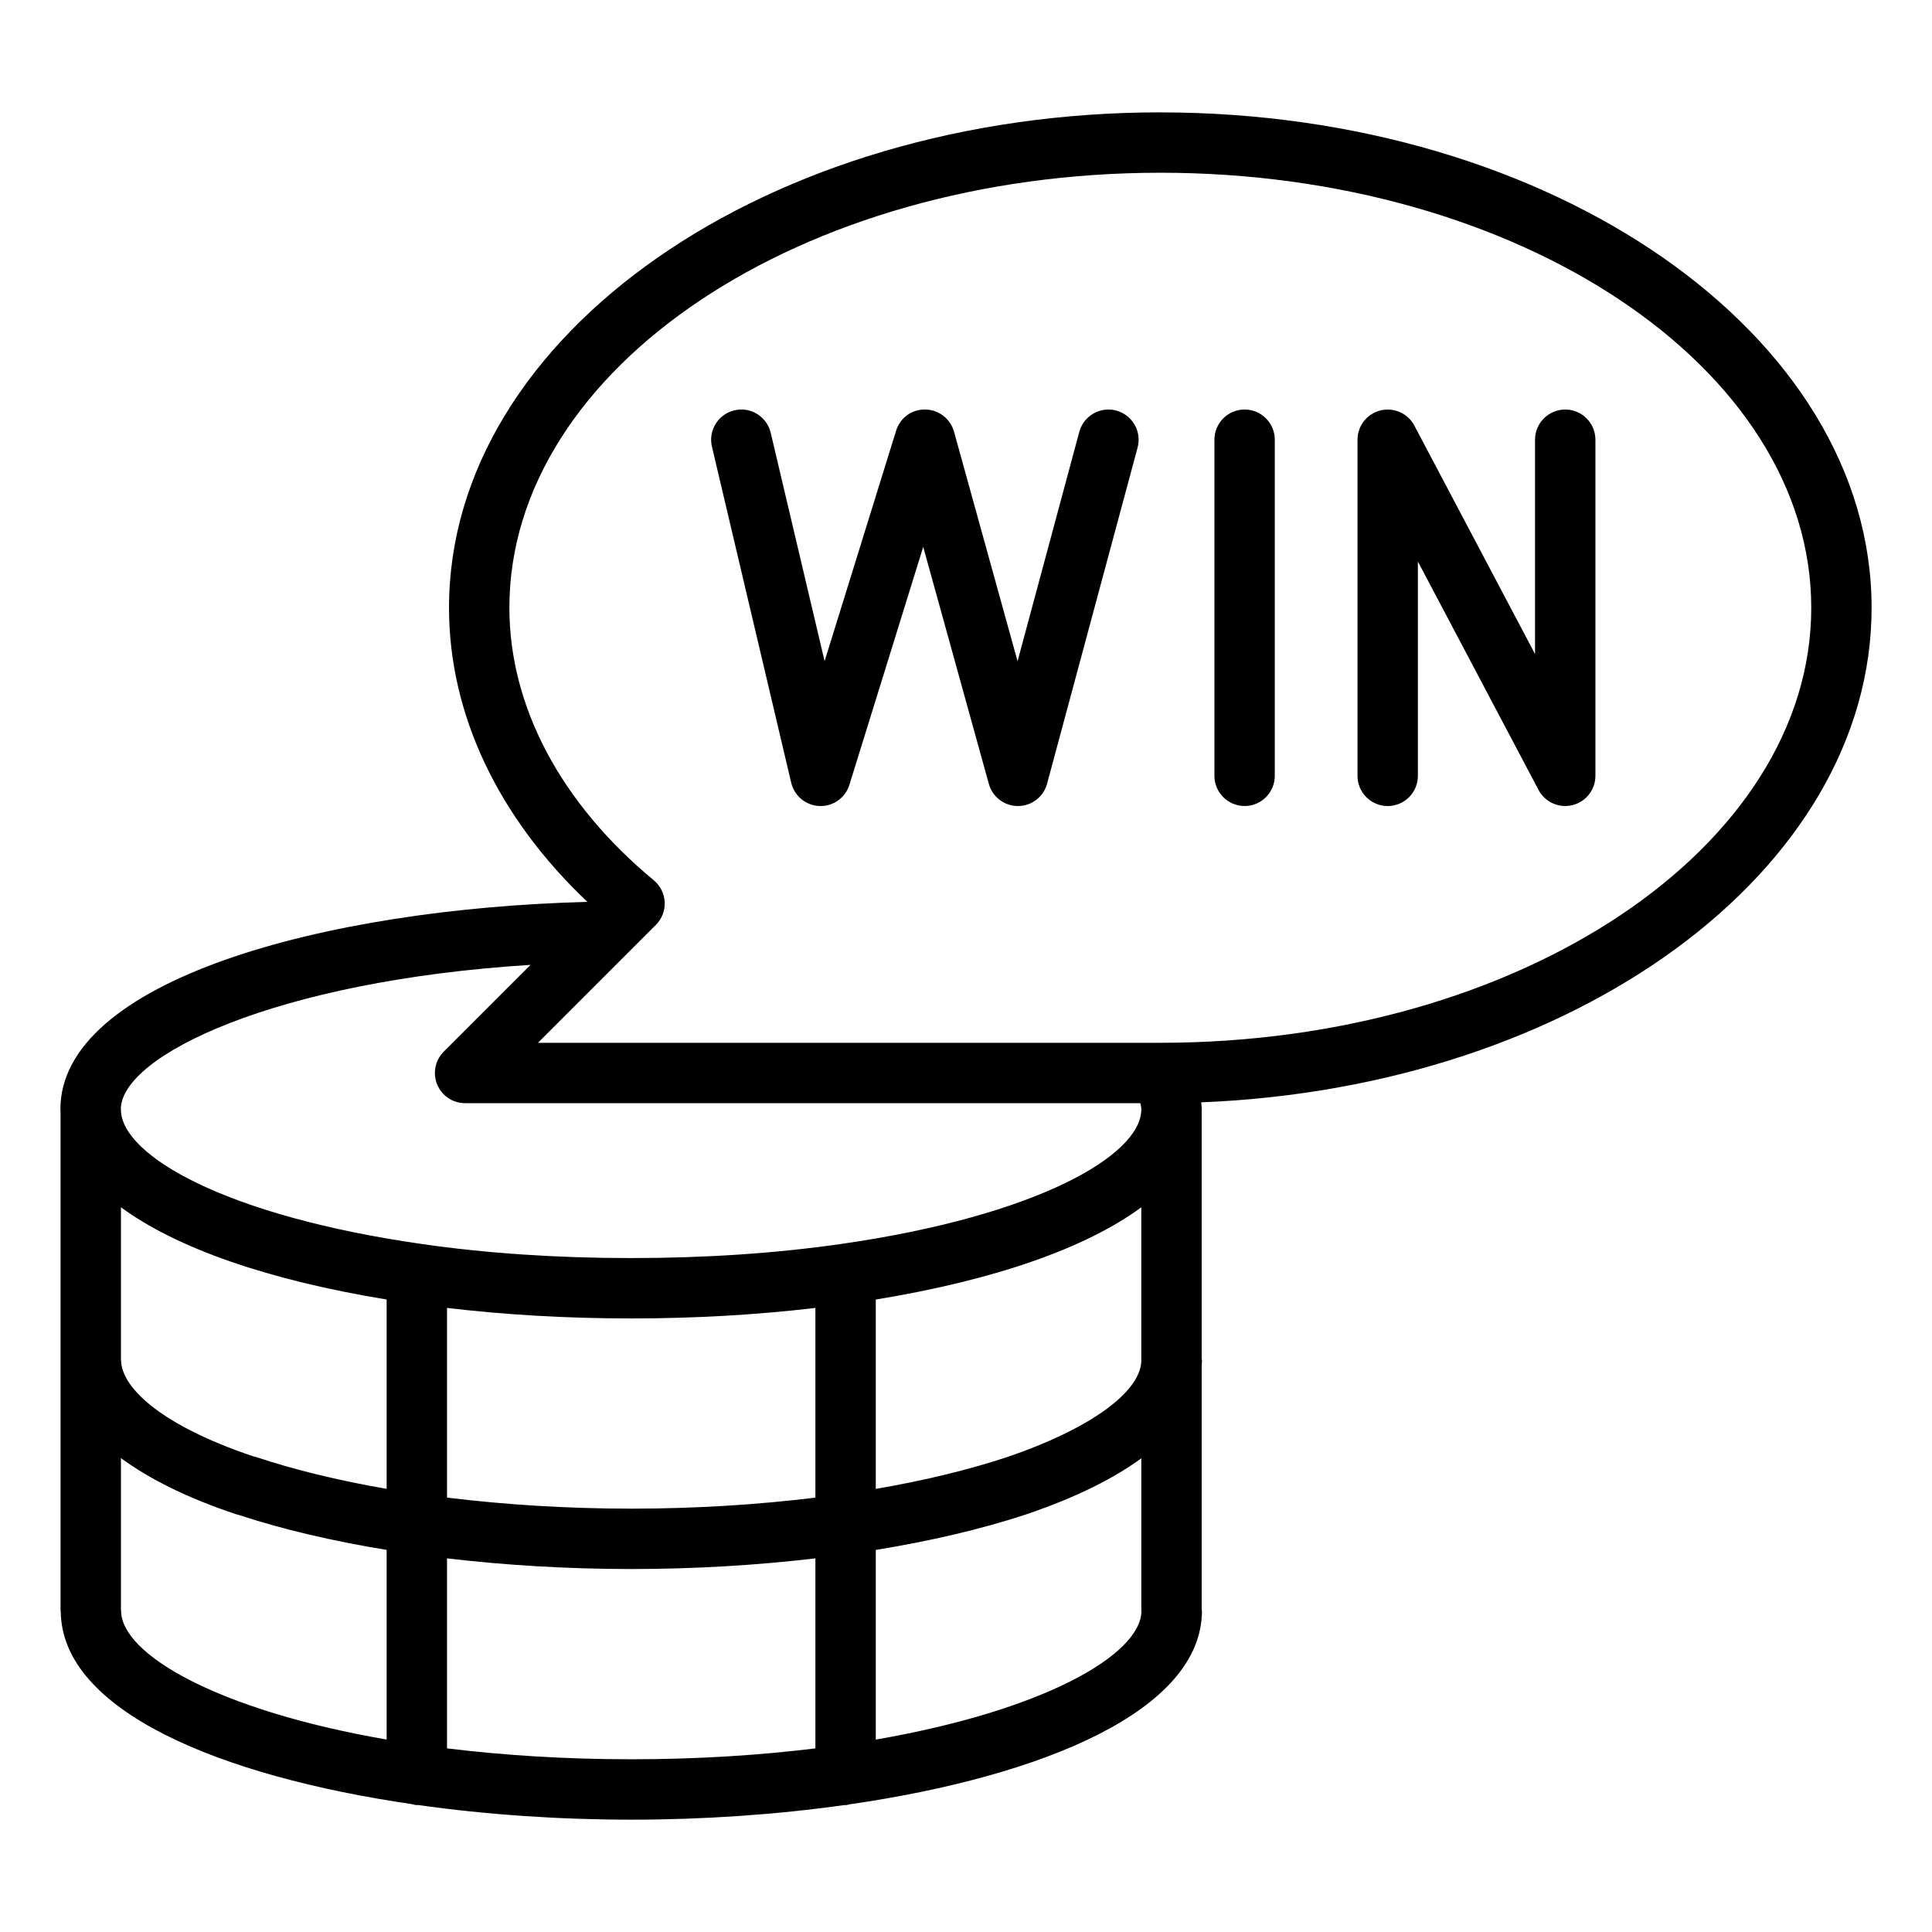 <?xml version="1.0" encoding="UTF-8"?>
<svg id="Layer_1" data-name="Layer 1" xmlns="http://www.w3.org/2000/svg" viewBox="0 0 64 64">
  <defs>
    <style>
      .cls-1 {
        fill: #000;
        stroke-width: 0px;
      }
    </style>
  </defs>
  <path class="cls-1" d="M38.437,3.722c-12.993,0-23.563,7.362-23.563,16.411,0,3.52,1.622,6.94,4.585,9.743-8.778.227-17.459,2.618-17.459,6.875,0,.021.005.042.006.064v16.543c0,.012.007.023.007.035.041,3.274,5.255,5.443,11.632,6.371.055.009.105.033.163.033.01,0,.018-.005.027-.005,2.278.322,4.697.487,7.078.487s4.797-.165,7.074-.486c.008,0,.015.005.024.005.051,0,.095-.022.144-.029,6.414-.929,11.661-3.113,11.661-6.413,0-.015-.008-.028-.009-.044v-8.065c.004-.065.009-.13.009-.193,0-.015-.008-.028-.009-.044v-8.231c0-.009.002-.018.002-.027,0-.079-.011-.157-.018-.236,12.364-.491,22.208-7.65,22.208-16.382,0-9.049-10.57-16.411-23.563-16.411ZM17.576,31.961l-2.876,2.876c-.286.286-.372.716-.217,1.09.155.374.52.617.924.617h22.368c.014.068.034.137.034.204,0,.003-.002.006-.002.009v.012c-.026,1.503-3.438,3.504-9.939,4.438-2.162.311-4.505.468-6.963.468s-4.8-.158-6.948-.468c-6.477-.93-9.889-2.914-9.951-4.413v-.036c0-.006-.003-.011-.004-.018.022-1.776,5.125-4.248,13.574-4.778ZM37.808,45.097c-.047,1.039-1.736,2.249-4.437,3.168-1.302.431-2.774.784-4.36,1.057v-6.273c3.959-.648,6.973-1.712,8.796-3.056v5.104ZM8.479,48.266c-.032-.011-.067-.02-.103-.027-3.217-1.087-4.366-2.356-4.366-3.187,0-.008-.004-.014-.004-.022v-5.038c1.825,1.343,4.841,2.407,8.802,3.056v6.272c-1.578-.273-3.039-.625-4.328-1.055ZM14.808,43.327c1.922.226,3.962.348,6.097.348s4.175-.121,6.106-.348v6.284c-1.93.236-3.982.365-6.098.365s-4.177-.13-6.105-.366v-6.283ZM4.01,53.354c0-.008-.004-.014-.004-.022v-5.03c.95.698,2.215,1.326,3.819,1.861.033.011.069.02.106.028,1.452.478,3.102.861,4.877,1.152v6.282c-5.576-.965-8.797-2.818-8.797-4.271ZM14.808,57.917v-6.294c1.941.228,3.994.353,6.105.353s4.156-.125,6.098-.353v6.295c-1.839.224-3.871.36-6.098.36s-4.265-.136-6.105-.361ZM29.011,57.626v-6.282c1.817-.297,3.509-.69,4.997-1.183,1.707-.581,2.927-1.214,3.8-1.853v5.049c0,.007.004.013.004.021-.035,1.45-3.25,3.288-8.801,4.248ZM38.437,34.544h-20.616l2.981-2.981c.006-.006.012-.012.018-.018l.907-.907c.199-.199.305-.473.292-.754s-.145-.543-.361-.723c-3.085-2.556-4.784-5.762-4.784-9.028,0-7.946,9.673-14.411,21.563-14.411s21.563,6.464,21.563,14.411-9.673,14.411-21.563,14.411Z"/>
  <path class="cls-1" d="M36.979,13.6c-.532-.142-1.082.173-1.226.706l-2.045,7.598-2.105-7.605c-.119-.427-.505-.726-.949-.733-.454-.011-.839.28-.97.704l-2.368,7.632-1.785-7.565c-.126-.538-.669-.875-1.203-.744-.538.126-.871.665-.744,1.203l2.626,11.134c.104.439.488.754.938.77.452.019.856-.272.99-.703l2.445-7.88,2.174,7.851c.12.433.515.733.964.733h.003c.451-.001.845-.305.962-.74l2.998-11.134c.144-.533-.172-1.082-.706-1.226Z"/>
  <path class="cls-1" d="M41.229,13.566c-.552,0-1,.448-1,1v11.134c0,.552.448,1,1,1s1-.448,1-1v-11.134c0-.552-.448-1-1-1Z"/>
  <path class="cls-1" d="M51.85,13.566c-.552,0-1,.448-1,1v7.1l-3.997-7.566c-.214-.406-.676-.614-1.125-.504-.446.111-.759.511-.759.971v11.134c0,.552.448,1,1,1s1-.448,1-1v-7.1l3.997,7.566c.176.333.52.533.884.533.08,0,.16-.009.241-.029.446-.111.759-.511.759-.971v-11.134c0-.552-.448-1-1-1Z"/>
</svg>